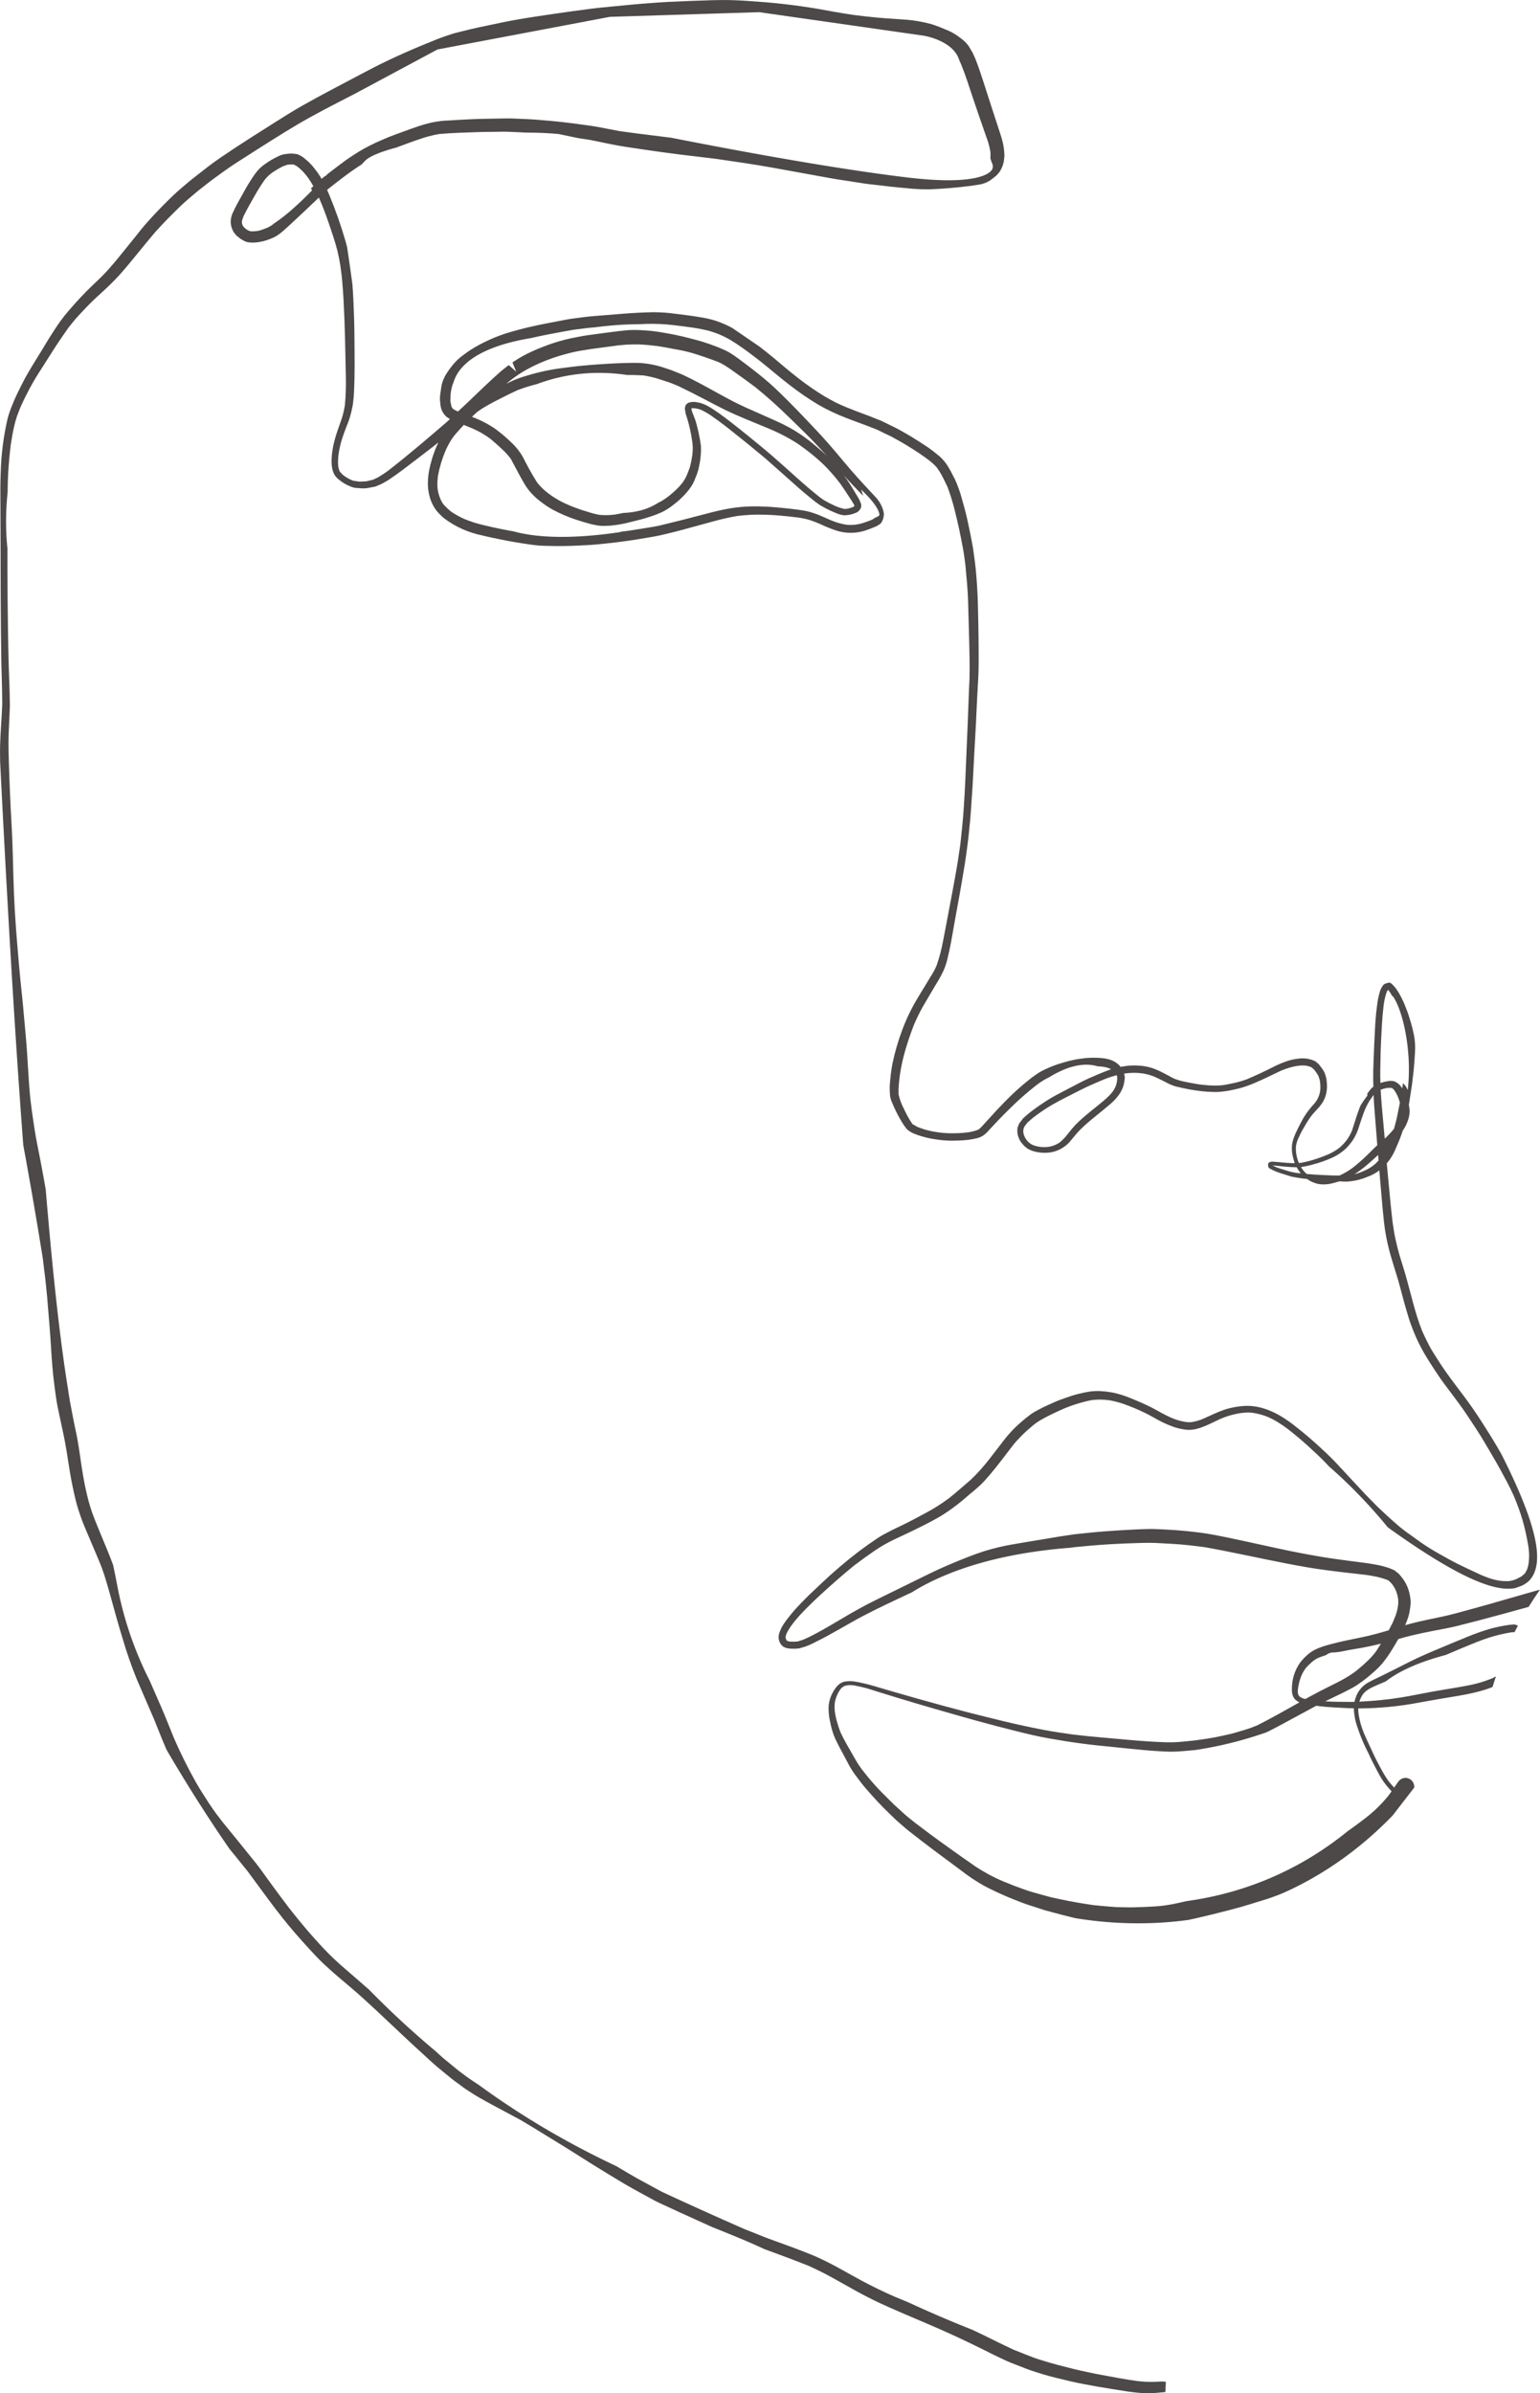 <svg xmlns="http://www.w3.org/2000/svg" xmlns:xlink="http://www.w3.org/1999/xlink" width="326.478" height="507.007" viewBox="0 0 326.478 507.007"><defs><clipPath id="a"><path d="M1279.946,628.238c-.974.273-1.94.567-2.915.84-1.881.525-3.758,1.079-5.64,1.617-1.835.525-3.679,1.016-5.518,1.52-1.067.29-2.134.6-3.209.853-.974.235-1.957.445-2.939.647-2.138.445-4.284.886-6.376,1.5l-.029.008a11.324,11.324,0,0,0,.55-1.4,8.827,8.827,0,0,0,.437-1.776c.017-.118.034-.231.046-.349a7.368,7.368,0,0,0,.122-1.768c-.034-.252-.067-.508-.1-.76a9.559,9.559,0,0,0-.5-1.894,8.559,8.559,0,0,0-1.029-1.885c-.278-.366-.563-.719-.866-1.063-.323-.256-.646-.508-.974-.76-.323-.139-.651-.273-.974-.412l-.378-.126a18.661,18.661,0,0,0-2.608-.651c-1.791-.335-3.6-.53-5.409-.764l.117.017-.2-.028-.144-.018.067.008c-2.027-.283-4.064-.536-6.085-.886-2.117-.361-4.233-.748-6.338-1.18-4.4-.907-8.781-1.924-13.182-2.835-2.066-.428-4.133-.848-6.228-1.109-2.264-.281-4.523-.5-6.8-.609-.634-.033-1.264-.075-1.9-.092-.554-.017-1.113-.059-1.672-.046-1.016.025-2.036.05-3.053.1q-3.142.152-6.283.382c-2.2.16-4.388.391-6.576.63-.449.051-.9.126-1.34.194-.6.088-1.2.163-1.8.264-1.075.181-2.147.366-3.218.542-2.309.386-4.619.743-6.925,1.159a47.109,47.109,0,0,0-6.085,1.462c-2.318.751-4.569,1.671-6.82,2.612-.97.4-1.928.831-2.886,1.264-1,.453-1.99.949-2.981,1.432q-3.3,1.6-6.59,3.234c-.966.474-1.944.94-2.906,1.428-1.02.52-2.066,1.008-3.07,1.558-1.02.562-2.053,1.1-3.061,1.692q-1.486.87-2.974,1.751c-.97.576-1.948,1.155-2.935,1.7-.525.29-1.046.584-1.579.857-.4.21-.8.416-1.2.622-.447.2-.9.4-1.343.6l-1.119.348a10.328,10.328,0,0,1-1.687.026l-.53-.157c-.045-.047-.089-.094-.134-.14l-.135-.251c-.022-.1-.042-.193-.063-.289.008-.116.018-.231.027-.346.05-.158.1-.317.15-.475a12.311,12.311,0,0,1,.835-1.444c.2-.292.412-.575.628-.856.435-.537.867-1.076,1.334-1.584.424-.462.852-.907,1.289-1.352,1.008-1.021,2.045-2.02,3.1-2.986,2.323-2.124,4.676-4.215,7.122-6.2,1.417-1.085,2.865-2.126,4.339-3.136a31.542,31.542,0,0,1,4.376-2.5c1.751-.823,3.511-1.625,5.237-2.5.852-.428,1.717-.844,2.553-1.31s1.7-.911,2.507-1.44a41.875,41.875,0,0,0,3.9-2.856c.572-.483,1.138-.974,1.71-1.457.495-.416,1.008-.819,1.486-1.252a20.747,20.747,0,0,0,1.609-1.558c.424-.47.836-.949,1.247-1.436q1.232-1.464,2.388-2.982c.627-.8,1.242-1.611,1.857-2.418.4-.52.8-1.053,1.24-1.534.37-.4.739-.794,1.117-1.18.745-.749,1.534-1.431,2.339-2.112a12.548,12.548,0,0,1,1.638-1.155l.429-.24q.654-.372,1.335-.714c.984-.486,1.972-.957,2.978-1.4a31.438,31.438,0,0,1,6.118-1.9,14.967,14.967,0,0,1,1.857-.107,16.756,16.756,0,0,1,1.962.154,20.326,20.326,0,0,1,2.884.745c.808.282,1.6.605,2.4.924a40.447,40.447,0,0,1,4.158,2.032,23.819,23.819,0,0,0,4.212,1.97,10.98,10.98,0,0,0,1.55.4,7.853,7.853,0,0,0,1.47.193,6.675,6.675,0,0,0,1.709-.2c.361-.1.718-.2,1.071-.324,1.373-.487,2.663-1.187,3.985-1.794a18.455,18.455,0,0,1,1.811-.671,20.774,20.774,0,0,1,2.141-.516l.8-.1a9.257,9.257,0,0,1,2.044-.026,15.168,15.168,0,0,1,2.055.45c.43.13.84.287,1.256.445a18.457,18.457,0,0,1,1.97,1.021c.731.447,1.425.936,2.119,1.433,1.508,1.177,2.991,2.393,4.4,3.686,1.36,1.243,2.725,2.486,3.989,3.83,1.651,1.751,3.247,3.549,4.88,5.313.765.827,1.508,1.675,2.293,2.482l1.248,1.285c.411.424.814.878,1.247,1.281,1.663,1.571,3.318,3.158,5.107,4.59.747.6,1.508,1.172,2.284,1.734.794.58,1.588,1.164,2.4,1.706.974.646,1.944,1.28,2.961,1.856.94.533,1.868,1.071,2.822,1.575,2.116,1.125,4.279,2.129,6.459,3.133.407.168.81.34,1.218.508a15.513,15.513,0,0,0,2.654.827c.525.084,1.054.16,1.579.227l1.226.038c.466-.063.928-.126,1.394-.193.353-.131.706-.265,1.055-.395a5.033,5.033,0,0,0,1.579-.84,3.929,3.929,0,0,0,1.066-1.008c.168-.3.332-.609.5-.916a6.694,6.694,0,0,0,.571-2.247,12.67,12.67,0,0,0-.063-3.779,42.571,42.571,0,0,0-1.549-6.791,51.726,51.726,0,0,0-1.941-5.078c-.453-1.012-.978-2-1.507-2.977s-1.059-1.953-1.605-2.923c-1.05-1.86-2.125-3.717-3.25-5.531-1.163-1.877-2.36-3.725-3.608-5.548-1.264-1.848-2.637-3.612-3.981-5.4-1.319-1.751-2.591-3.536-3.75-5.4-.542-.874-1.126-1.743-1.6-2.659-.516-1-1.008-2.006-1.462-3.032-1.569-3.917-2.418-8.06-3.59-12.1-.555-1.915-1.218-3.8-1.689-5.745-.243-1.013-.491-2.025-.663-3.054-.121-.735-.232-1.466-.341-2.2-.415-3.536-.72-7.083-1.058-10.623q-.087-.91-.168-1.823l.03-.033c.205-.26.411-.521.617-.777a12.378,12.378,0,0,0,1.365-2.591,31.917,31.917,0,0,0,1.369-3.506,5.347,5.347,0,0,0,.323-.505,8.282,8.282,0,0,0,.71-1.469,6.817,6.817,0,0,0,.357-1.323,6.69,6.69,0,0,0,.084-.971q-.075-.559-.151-1.121l-.033-.121c.039-.188.076-.376.105-.563.184-1.159.361-2.319.541-3.478.067-.436.105-.873.156-1.31.075-.643.172-1.289.226-1.936.11-1.218.21-2.432.273-3.654a14.508,14.508,0,0,0-.222-3.88c-.177-.819-.362-1.63-.6-2.436-.319-1.059-.63-2.129-1.05-3.154a21.129,21.129,0,0,0-1.016-2.318c-.172-.319-.344-.634-.521-.949-.168-.257-.336-.513-.5-.765a6.892,6.892,0,0,0-1.058-1.2.737.737,0,0,0-.706-.189c-.361.126-.873.194-1.1.559a4.408,4.408,0,0,0-.752,1.617,15.94,15.94,0,0,0-.512,2.7c-.067.471-.122.941-.177,1.411-.079.895-.163,1.794-.214,2.693-.138,2.637-.273,5.274-.357,7.916-.038,1.159-.084,2.314-.067,3.473.008.555.02,1.107.035,1.659a2.844,2.844,0,0,0-.581.529,16.034,16.034,0,0,0-1.138,1.566,16.444,16.444,0,0,0-.836,1.525,13.208,13.208,0,0,0-.647,1.625c-.121.349-.243.7-.365,1.05-.315,1.008-.634,2.015-.966,3.019a10.688,10.688,0,0,1-1.063,1.912,9.826,9.826,0,0,1-1.7,1.781,12.252,12.252,0,0,1-2.248,1.311,32.431,32.431,0,0,1-3.233,1.179,20.38,20.38,0,0,1-2.432.6q-.294.035-.589.056l-.007-.015.006.015h0a8.425,8.425,0,0,1-.5-1.68,7.021,7.021,0,0,1-.1-1.958,6.543,6.543,0,0,1,.522-1.649c.289-.616.574-1.24.922-1.83.2-.336.4-.676.592-1.016a17.715,17.715,0,0,1,1.494-2.2q.708-.8,1.433-1.582c.176-.223.349-.454.521-.681a6.162,6.162,0,0,0,.718-1.407,7.142,7.142,0,0,0,.361-2.679c-.029-.42-.075-.844-.134-1.264-.1-.323-.193-.647-.29-.97a4.6,4.6,0,0,0-.521-.962c-.235-.332-.479-.659-.726-.978a7.778,7.778,0,0,0-.8-.689c-.185-.08-.374-.164-.563-.244a6.311,6.311,0,0,0-2.944-.327,11.078,11.078,0,0,0-2.986.714,21.856,21.856,0,0,0-2.637,1.167c-1.77.9-3.575,1.734-5.4,2.51a20.58,20.58,0,0,1-2.277.69c-.8.178-1.6.338-2.41.491a12.387,12.387,0,0,1-2.087.143c-.177,0-.357-.012-.533-.016-.37-.005-.735-.026-1.1-.059-.552-.042-1.1-.106-1.652-.17-.608-.1-1.217-.2-1.821-.317l-1.206-.24a12.219,12.219,0,0,1-2.417-.717c-1.257-.649-2.47-1.376-3.781-1.912a11.032,11.032,0,0,0-3.364-.785,14.99,14.99,0,0,0-2.033-.025,16.572,16.572,0,0,0-1.982.264l-.081.016c-.126-.155-.26-.306-.431-.486-.211-.168-.425-.328-.647-.487a5.909,5.909,0,0,0-1.327-.6,7.7,7.7,0,0,0-1.441-.277,18.381,18.381,0,0,0-4.6.114,15.59,15.59,0,0,0-2.066.382c-.525.13-1.046.256-1.562.416-.407.121-.811.243-1.218.369a25.51,25.51,0,0,0-2.9,1.184,11.561,11.561,0,0,0-1.822,1.076c-.127.088-.252.18-.378.268-.2.131-.387.273-.572.416-1.369,1.075-2.692,2.2-3.952,3.4-1.192,1.138-2.335,2.318-3.464,3.524-.521.554-1.029,1.121-1.542,1.688-.394.428-.777.869-1.176,1.293a6.963,6.963,0,0,1-1.029,1,9.241,9.241,0,0,1-2.234.59,25.4,25.4,0,0,1-3.674.192,19.508,19.508,0,0,1-2.985-.245,18.4,18.4,0,0,1-2.664-.6c-.45-.158-.9-.312-1.345-.469-.371-.209-.739-.42-1.109-.632a18.127,18.127,0,0,1-1.137-1.877c-.306-.583-.584-1.176-.865-1.772.025.067.055.139.084.206a12.6,12.6,0,0,1-1.012-2.826,18.041,18.041,0,0,1,.084-2.495c.061-.547.122-1.094.189-1.641a39.283,39.283,0,0,1,1.222-5.5q.777-2.594,1.757-5.114a39.908,39.908,0,0,1,1.792-3.688q.762-1.33,1.55-2.646c.4-.672.806-1.348,1.2-2.02a33.345,33.345,0,0,0,1.65-2.953,14.056,14.056,0,0,0,.845-2.406c.646-2.528,1.07-5.107,1.515-7.673.479-2.755,1.021-5.5,1.487-8.256q.353-2.111.714-4.225c.185-1.088.319-2.184.475-3.276.3-2.1.491-4.208.7-6.316.109-1.105.168-2.214.248-3.318q.12-1.713.231-3.427c.151-2.331.243-4.666.369-7s.282-4.7.391-7.043c.109-2.377.21-4.754.349-7.131.071-1.172.147-2.339.176-3.515s.038-2.327.029-3.494c-.012-2.276-.021-4.548-.075-6.82q-.051-2.187-.1-4.372c-.025-1.1-.1-2.2-.156-3.31-.063-1.218-.184-2.436-.289-3.653-.089-.987-.227-1.957-.366-2.936-.088-.651-.164-1.306-.285-1.948-.139-.736-.277-1.471-.42-2.206-.223-1.179-.487-2.347-.74-3.523-.205-.937-.445-1.873-.705-2.8-.206-.731-.412-1.457-.617-2.188-.248-.882-.571-1.722-.9-2.574a15.409,15.409,0,0,0-.811-1.689c-.293-.588-.6-1.167-.94-1.73a9.568,9.568,0,0,0-1.924-2.343c-.873-.71-1.747-1.416-2.683-2.041-1.021-.681-2.054-1.336-3.1-1.983-.941-.579-1.915-1.1-2.877-1.654-.592-.336-1.226-.618-1.839-.92-.546-.269-1.088-.534-1.634-.8-.365-.181-.773-.315-1.142-.462-.55-.219-1.1-.454-1.651-.66-1.587-.583-3.166-1.175-4.733-1.814.084.038.168.072.252.109-.919-.394-1.86-.777-2.751-1.243-.814-.428-1.62-.861-2.406-1.335a58.337,58.337,0,0,1-5.179-3.584c-1.2-.929-2.381-1.875-3.535-2.863-1.079-.928-2.171-1.848-3.293-2.73-1.251-.982-2.49-1.982-3.792-2.9a26.946,26.946,0,0,0-3.427-2.222c-.722-.361-1.445-.752-2.2-1.042a18.577,18.577,0,0,0-2.33-.8c-.483-.109-.967-.248-1.453-.331l-1.336-.227c-.823-.139-1.651-.248-2.478-.362-.764-.1-1.529-.2-2.3-.289a33.944,33.944,0,0,0-4.754-.34c-2.134.041-4.271.151-6.4.319-2,.155-3.994.31-5.993.483-.794.067-1.58.138-2.365.243-.844.11-1.684.223-2.524.332-.928.126-1.844.328-2.759.5-1.453.273-2.906.542-4.351.848-1.4.3-2.793.613-4.17.991-.945.244-1.886.513-2.814.811a33.093,33.093,0,0,0-4.561,1.881,27.175,27.175,0,0,0-3.607,2.113c-.429.31-.853.626-1.269.953a12.464,12.464,0,0,0-1.558,1.516c-.193.24-.382.479-.571.718a10.2,10.2,0,0,0-.7.987,7.718,7.718,0,0,0-1.268,2.89q-.14.863-.252,1.726a6.169,6.169,0,0,0,0,1.965,4.709,4.709,0,0,0,.42,1.739,4.323,4.323,0,0,0,.936,1.172,5.093,5.093,0,0,0,.687.444c-.259.249-.519.5-.792.735-4.044,3.473-8.1,6.945-12.314,10.215a23.753,23.753,0,0,1-2.1,1.381c-.34.168-.68.336-1.023.5l-1.5.369-1.441.062-1.367-.2a8.428,8.428,0,0,1-2.123-1.2l-.7-.736a4.905,4.905,0,0,1-.313-1.075,8.747,8.747,0,0,1-.034-1.552c.024-.287.048-.578.072-.866a21.018,21.018,0,0,1,.671-3.132c.286-.907.6-1.8.945-2.692.265-.689.563-1.374.777-2.083a23.719,23.719,0,0,0,.6-2.466c.079-.42.134-.865.172-1.285s.092-.852.113-1.28c.05-1.088.092-2.168.118-3.255.046-1.995.033-4,.016-5.989-.025-2.415-.021-4.834-.113-7.244-.046-1.181-.092-2.365-.139-3.545-.046-1.117-.138-2.23-.209-3.343s-.215-2.213-.345-3.318a32.661,32.661,0,0,0-1.125-5.745,95.359,95.359,0,0,0-3.381-9.634q-.244-.584-.505-1.168c.077-.066.154-.13.232-.193q.995-.775,1.986-1.561c1.2-.9,2.392-1.834,3.642-2.672a36.335,36.335,0,0,1,3.431-2.117c1.177-.609,2.36-1.182,3.573-1.719,1.575-.633,3.157-1.216,4.755-1.792.8-.281,1.6-.587,2.406-.835a26.354,26.354,0,0,1,2.738-.76q.516-.092,1.032-.188c2.855-.252,5.733-.318,8.6-.417.991-.034,1.987-.034,2.982-.042,1.063-.008,2.133-.059,3.2-.008q2.18.1,4.368.205c1.091.051,2.183.194,3.271.29,2.011.187,4.015.446,6.018.691l2.1.321c.491.076,1,.13,1.495.227,1.31.269,2.625.533,3.935.811,2.369.5,4.771.835,7.169,1.184,2.528.365,5.052.739,7.585,1.05q3.946.482,7.889.944c3.979.586,7.962,1.142,11.92,1.857q6.451,1.165,12.906,2.339c1,.181,2.008.315,3.007.47,1.2.185,2.39.374,3.587.559.667.105,1.343.172,2.02.248,1.3.151,2.6.306,3.893.454,1.058.121,2.125.2,3.187.3.458.042.924.105,1.386.13,1.092.08,2.188.113,3.284.113,2.625-.113,5.258-.294,7.866-.626.534-.063,1.067-.13,1.6-.2l1.189-.189a5.685,5.685,0,0,0,1.508-.458,4.98,4.98,0,0,0,1.255-.764c.273-.214.546-.429.823-.643a8.325,8.325,0,0,0,.811-.945c.1-.184.2-.365.294-.55a6.489,6.489,0,0,0,.521-1.583c.05-.349.092-.7.121-1.05a12.71,12.71,0,0,0-.357-2.982c-.184-.752-.415-1.486-.659-2.221-1.2-3.612-2.356-7.241-3.528-10.865-.483-1.495-.978-2.974-1.554-4.439-.2-.491-.42-.979-.65-1.457-.286-.479-.576-.958-.861-1.437a7.118,7.118,0,0,0-1.676-1.633,10.9,10.9,0,0,0-1.3-.9,9.859,9.859,0,0,0-1.591-.8l-1.491-.622c-.626-.248-1.256-.466-1.9-.663a29.291,29.291,0,0,0-5.182-.912c-2.079-.159-4.166-.26-6.245-.453-1.678-.152-3.351-.352-5.025-.561-1.365-.208-2.727-.425-4.084-.666-1.151-.2-2.293-.424-3.444-.621-2.389-.4-4.8-.748-7.211-1.016-1.327-.152-2.645-.286-3.973-.391q-2.054-.157-4.107-.3-2.411-.165-4.833-.163-1.176,0-2.353.037-4.7.145-9.394.365c-1.378.063-2.755.189-4.128.286-1.2.084-2.394.189-3.587.3-1.247.118-2.5.231-3.746.357-1.533.16-3.078.277-4.607.479-2.764.365-5.523.731-8.278,1.142-2.545.378-5.094.748-7.626,1.193-2.1.369-4.179.815-6.266,1.256-1.252.264-2.507.516-3.751.823l-2.482.617c-.373.093-.73.177-1.092.294-1.112.374-2.225.731-3.313,1.163q-1.7.675-3.389,1.382c-2.31.966-4.6,1.974-6.867,3.045-2.066.978-4.09,2.032-6.106,3.1-4.065,2.168-8.168,4.259-12.175,6.535-1.919,1.092-3.792,2.26-5.661,3.444s-3.729,2.356-5.59,3.544q-3.13,2-6.207,4.1c-1.726,1.18-3.372,2.474-5.014,3.767-.55.437-1.118.861-1.651,1.315-.621.529-1.243,1.063-1.869,1.591-.835.714-1.608,1.479-2.4,2.243s-1.545,1.554-2.31,2.34c-.839.86-1.633,1.763-2.44,2.658-.693.773-1.322,1.6-1.973,2.406-.685.849-1.374,1.7-2.054,2.545-1.348,1.693-2.709,3.369-4.158,4.977-1.4,1.558-2.981,2.914-4.447,4.4-1.587,1.617-3.091,3.293-4.54,5.032-.147.189-.294.378-.437.571-.243.327-.491.655-.735.982-.273.4-.554.79-.814,1.2-.513.8-1.038,1.592-1.538,2.4-.592.954-1.163,1.92-1.746,2.873s-1.2,1.915-1.777,2.885c-.617,1.033-1.235,2.066-1.781,3.137-.441.857-.873,1.714-1.289,2.579-.386.794-.752,1.6-1.067,2.427a24.4,24.4,0,0,0-.953,2.722,57.076,57.076,0,0,0-1.5,11.7c-.106,2.259-.068,4.519-.059,6.782q.012,3.018.021,6.035.012,6.432.033,12.868c.026,4.889.059,9.777.143,14.665.042,2.289.155,4.578.168,6.867,0,.647.042,1.3.013,1.949q-.045.875-.085,1.751c-.046.92-.1,1.839-.167,2.759-.089,1.336-.156,2.663-.194,4-.029.966-.012,1.94,0,2.91.026,2.214.051,4.427.118,6.64.072,2.445.172,4.889.264,7.337.089,2.348.11,4.7.123,7.047.021,4.578.092,9.155.348,13.729q.41,7.263,1.1,14.506c.433,4.649.748,9.306,1.029,13.964.147,2.406.248,4.817.449,7.219.105,1.251.232,2.49.382,3.738.122,1.033.265,2.062.408,3.091.2,1.465.433,2.922.668,4.384.155.966.361,1.919.533,2.877q.673,3.717,1.323,7.437,1.191,6.807,2.282,13.631c.361,2.766.689,5.539.943,8.321.139,1.524.261,3.049.378,4.578.11,1.436.244,2.876.332,4.313.172,2.7.319,5.392.613,8.076.168,1.495.365,2.977.58,4.464.184,1.281.457,2.558.731,3.822.529,2.456,1.083,4.905,1.482,7.383.361,2.217.672,4.443,1.1,6.644.265,1.36.563,2.713.9,4.056.315,1.244.718,2.457,1.151,3.663.462,1.272,1.012,2.515,1.541,3.763.483,1.146.975,2.288,1.461,3.435-.041-.1-.083-.2-.125-.3.688,1.637,1.415,3.284,1.957,4.98q.63,1.979,1.184,3.986c.882,3.2,1.751,6.4,2.73,9.579a89.641,89.641,0,0,0,3,8.6c1.18,2.788,2.423,5.545,3.6,8.332,1.118,2.755,2.175,5.539,3.452,8.223.748,1.575,1.5,3.158,2.34,4.679.428.781.84,1.574,1.306,2.331.391.638.773,1.28,1.176,1.91.475.756.936,1.529,1.445,2.26s1,1.5,1.545,2.213c1.042,1.356,2.1,2.7,3.179,4.023.861,1.054,1.73,2.1,2.587,3.15q1.467,1.8,2.915,3.61c3.223,4.339,6.333,8.778,9.869,12.865.983,1.138,1.978,2.26,3,3.36.47.508.928,1.029,1.411,1.52.529.538,1.037,1.1,1.591,1.617,1.063.987,2.13,1.966,3.243,2.9q1.479,1.254,2.961,2.511c3.473,2.974,6.761,6.165,10.1,9.29,1.843,1.726,3.682,3.457,5.555,5.145.841.756,1.655,1.545,2.524,2.259.975.8,1.945,1.6,2.919,2.394.5.407,1.037.773,1.554,1.155.441.323.874.68,1.332.978.936.618,1.86,1.231,2.83,1.789,1.991,1.147,4.028,2.214,6.048,3.3q.837.453,1.675.9c.479.261.979.5,1.445.782.827.495,1.655.986,2.478,1.486q3.326,2.028,6.639,4.078c1.907,1.176,3.789,2.39,5.687,3.578,2.112,1.323,4.241,2.612,6.379,3.893.878.525,1.752,1.042,2.65,1.529l4.179,2.281c.873.474,1.789.869,2.687,1.289.962.449,1.924.9,2.89,1.335q3.963,1.783,7.917,3.587c1.07.491,2.158.949,3.237,1.423.794.349,1.588.7,2.39,1.021,1.336.533,2.658,1.1,4.007,1.6,1.146.424,2.293.852,3.443,1.268q3.105,1.137,6.173,2.361,2.754,1.224,5.381,2.7,2.324,1.311,4.657,2.6c1.638.9,3.3,1.763,4.989,2.557,1.621.756,3.259,1.462,4.9,2.176,3.738,1.616,7.517,3.162,11.213,4.88,2.067.961,4.12,1.94,6.161,2.96,1.042.525,2.083,1.05,3.137,1.546.819.386,1.63.785,2.466,1.121,1.142.458,2.28.9,3.431,1.336,1.087.411,2.2.743,3.309,1.092.995.31,2.02.571,3.032.819.958.23,1.915.466,2.868.692s1.928.425,2.894.605c.9.168,1.8.34,2.7.5q3.27.554,6.548,1.062c.592.08,1.18.156,1.772.219.483.038.962.08,1.445.121a13.9,13.9,0,0,0,2.217-.008l.735-.05c.881-.062,1.758-.164,2.635-.267q.012-1.134.056-2.263c-.158.013-.315.033-.473.043-.74.051-1.479.11-2.218.135l-1.134.038a25.959,25.959,0,0,1-3.248-.221c-2.561-.365-5.1-.844-7.642-1.321-.894-.168-1.8-.344-2.687-.546-.962-.214-1.928-.4-2.881-.642-2.2-.559-4.393-1.1-6.552-1.785-.58-.185-1.176-.34-1.743-.559-.55-.209-1.1-.424-1.646-.634-.931-.357-1.852-.728-2.775-1.1-1.148-.541-2.3-1.072-3.432-1.638-1.016-.5-2.033-1.012-3.058-1.508-2.293-1.112-4.619-2.158-6.958-3.174-3.888-1.69-7.817-3.269-11.73-4.9q-3.608-1.569-7.076-3.429c-2.558-1.369-5.049-2.86-7.652-4.137-.761-.374-1.516-.731-2.293-1.067-.521-.226-1.05-.432-1.58-.642-1.272-.5-2.54-1-3.825-1.462-.882-.319-1.76-.638-2.642-.962-.84-.31-1.7-.6-2.528-.932q-2.181-.864-4.365-1.737-8.68-3.8-17.268-7.788c-.42-.2-.827-.432-1.235-.655q-1.479-.805-2.96-1.608c-.907-.492-1.81-.987-2.7-1.516-1.458-.87-2.932-1.71-4.376-2.608-1.231-.765-2.47-1.533-3.7-2.3-2.419-1.5-4.833-3.023-7.261-4.514q-2.01-1.235-4.027-2.449c-.9-.541-1.781-1.1-2.7-1.6-2.613-1.4-5.238-2.8-7.85-4.224-.579-.311-1.142-.647-1.713-.975-.659-.382-1.289-.819-1.928-1.239-.981-.641-1.907-1.372-2.85-2.069-.937-.768-1.874-1.531-2.811-2.3-.873-.714-1.688-1.5-2.528-2.251-1.714-1.537-3.4-3.108-5.082-4.675-2.809-2.62-5.577-5.291-8.45-7.845-1.683-1.495-3.4-2.948-5.089-4.422-.807-.7-1.609-1.4-2.386-2.133-.743-.7-1.453-1.428-2.167-2.163-.668-.689-1.3-1.411-1.944-2.125s-1.256-1.4-1.861-2.121q-1.813-2.144-3.547-4.348c-1.2-1.591-2.4-3.183-3.576-4.791-.583-.8-1.159-1.616-1.747-2.414-.533-.723-1.045-1.462-1.6-2.163-2.335-2.927-4.712-5.825-7.076-8.727.062.084.126.168.189.252-.366-.479-.731-.953-1.1-1.432l-.6-.777c-.508-.735-1.05-1.457-1.533-2.209-.957-1.508-1.965-3-2.83-4.565a100.812,100.812,0,0,1-4.536-9.116c-.9-2.177-1.749-4.364-2.679-6.528-1.007-2.338-2.053-4.656-3.056-7-.464-1.162-.919-2.328-1.346-3.5-.5-1.369-.915-2.764-1.34-4.154-.785-2.549-1.532-5.107-2.213-7.689-.348-1.315-.7-2.625-1.062-3.935-.307-1.109-.6-2.231-1-3.314-.94-2.608-2.041-5.161-3.1-7.723-.559-1.344-1.109-2.688-1.6-4.057a38.925,38.925,0,0,1-1.18-4.145c-.575-2.44-.962-4.931-1.319-7.413-.185-1.259-.357-2.524-.588-3.779s-.474-2.524-.735-3.78c-.31-1.5-.634-3-.9-4.515-.2-1.126-.353-2.258-.508-3.392-.126-1.208-.256-2.417-.344-3.625-.092-1.269-.172-2.533-.244-3.8-.134-2.36-.285-4.716-.44-7.072-.152-2.373-.3-4.746-.555-7.11-.248-2.323-.483-4.645-.835-6.951-.8-5.157-1.718-10.289-2.646-15.417-.433-2.4-.9-4.8-1.382-7.194-.425-2.119-.721-4.261-1.035-6.4-.107-.809-.21-1.612-.313-2.422-.1-.727-.151-1.458-.219-2.184-.13-1.373-.205-2.751-.294-4.128-.163-2.529-.306-5.061-.529-7.585q-.207-2.394-.436-4.779c-.106-1.08-.181-2.159-.3-3.234-.273-2.528-.533-5.052-.751-7.585-.421-4.892-.832-9.793-1.025-14.7-.193-4.817-.219-9.638-.5-14.451-.273-4.657-.458-9.315-.6-13.977-.038-1.255-.064-2.507-.059-3.767.008-1.045.054-2.091.105-3.141.046-.92.092-1.839.126-2.759.021-.58.071-1.172.063-1.751-.013-.651-.021-1.3-.034-1.949-.038-2.289-.168-4.578-.222-6.867q-.1-3.735-.147-7.471-.1-6.607-.114-13.216-.006-6.438.03-12.881c.012-2.263,0-4.523.13-6.782.118-2.009.3-4.007.546-6,.207-1.343.432-2.686.747-4.012a18.394,18.394,0,0,1,.6-2.113c.208-.558.424-1.117.646-1.669.636-1.464,1.352-2.879,2.1-4.286.827-1.533,1.739-3,2.688-4.455,1.02-1.567,1.982-3.167,3.019-4.721.792-1.183,1.592-2.359,2.417-3.518.659-.841,1.318-1.679,2.043-2.462.681-.735,1.361-1.466,2.058-2.184,1.185-1.235,2.47-2.369,3.725-3.528,1.113-1.033,2.184-2.1,3.2-3.238,1.264-1.415,2.457-2.893,3.658-4.363,1.079-1.332,2.18-2.65,3.276-3.969.638-.773,1.344-1.491,2.016-2.23.63-.689,1.3-1.331,1.952-1.991,1.164-1.176,2.348-2.343,3.612-3.406.764-.642,1.512-1.31,2.3-1.927l2.423-1.889c1.765-1.3,3.526-2.593,5.367-3.781q2.658-1.719,5.338-3.41c3.334-2.1,6.673-4.221,10.121-6.136,3.881-2.154,7.841-4.124,11.785-6.161,1.78-.919,3.561-1.856,5.388-2.687,1.944-.886,3.9-1.744,5.858-2.59,1.369-.55,2.735-1.106,4.12-1.627.663-.248,1.327-.521,2.007-.735l2.113-.663c.621-.2,1.268-.319,1.9-.471.756-.18,1.516-.357,2.277-.537,1.272-.3,2.574-.521,3.863-.781,2.453-.488,4.914-.979,7.4-1.323q4.014-.566,8.042-1.122c1.92-.237,3.841-.507,5.766-.693,2.272-.214,4.54-.428,6.812-.625,1.088-.093,2.176-.206,3.263-.273l3.767-.24c2.151-.134,4.3-.2,6.46-.29a107.38,107.38,0,0,1,11.683.026c1.155.084,2.31.159,3.469.248.886.067,1.777.117,2.667.214q2.951.318,5.893.71c1.739.247,3.475.539,5.211.827,1.839.3,3.683.609,5.535.81,1.986.219,3.977.412,5.976.513,2.2.112,4.383.175,6.57.4a19.061,19.061,0,0,1,3.022.592c1.1.336,2.15.721,3.216,1.138a13.124,13.124,0,0,1,1.857,1.055,9.014,9.014,0,0,1,1.129.959,12.685,12.685,0,0,1,1.106,1.977c.957,2.362,1.722,4.8,2.528,7.213.411,1.223.823,2.436,1.243,3.654.491,1.424.991,2.843,1.483,4.263.2.6.44,1.2.6,1.806.136.511.252,1.013.351,1.528a7.4,7.4,0,0,1,.04,1.063c-.013.141-.029.281-.044.42a4.8,4.8,0,0,1-.21.741c-.077.137-.151.275-.226.412l-.419.454a6.829,6.829,0,0,1-1.235.792,11.474,11.474,0,0,1-1.923.4q-2.874.34-5.749.519a37.936,37.936,0,0,1-4.885.083c-1.554-.1-3.091-.264-4.636-.428-2.191-.227-4.367-.515-6.55-.791l-3.647-.591c-.945-.155-1.9-.281-2.835-.462-2.024-.382-4.057-.772-6.081-1.146-2.322-.433-4.641-.9-6.971-1.3q-2.961-.51-5.934-.966c-1.966-.3-3.936-.579-5.9-.856-1.7-.24-3.406-.387-5.107-.58-4.216-.475-8.424-1.008-12.637-1.541.143.021.286.038.429.059l-2.784-.375c-.53-.069-1.064-.131-1.588-.23q-1.134-.221-2.259-.437c-.849-.156-1.689-.315-2.533-.475-.592-.109-1.193-.18-1.793-.264-2.722-.387-5.456-.748-8.194-.97-1.507-.126-3.019-.282-4.531-.34-1.558-.059-3.125-.169-4.679-.143-3.023.042-6.043.084-9.063.26l-2.759.164a21.228,21.228,0,0,0-3.851.466,26.549,26.549,0,0,0-2.73.777q-.894.3-1.768.617-1.461.535-2.923,1.063c-1.016.369-2.032.773-3.019,1.214a39.307,39.307,0,0,0-4.826,2.44c-1.205.751-2.4,1.52-3.532,2.377-.6.457-1.213.915-1.818,1.373-.4.3-.794.6-1.185.907-.369.3-.743.592-1.112.89l-.309.247a15.094,15.094,0,0,0-1.292-1.914,12.561,12.561,0,0,0-1.515-1.726l-.883-.752a4.907,4.907,0,0,0-1.213-.73c-.093-.038-.185-.076-.277-.118q-.675-.094-1.357-.126c-.369.034-.735.071-1.1.109a4.615,4.615,0,0,0-1.655.538,15.574,15.574,0,0,0-2.684,1.583,7.689,7.689,0,0,0-2.028,1.969c-.063.081-.126.164-.189.244-.689.995-1.335,2.008-1.928,3.062q-.8,1.418-1.587,2.839c-.361.647-.685,1.306-1,1.978a4.654,4.654,0,0,0-.529,1.718,2.8,2.8,0,0,0,.021.953c.03.176.059.348.088.525.088.264.189.525.3.781a4.4,4.4,0,0,0,.886,1.172c.26.21.52.42.785.621.223.13.449.256.672.387a3.029,3.029,0,0,0,1.319.373,7.919,7.919,0,0,0,1.814-.079,10.487,10.487,0,0,0,1.743-.412c.319-.122.638-.244.962-.365a8.828,8.828,0,0,0,1.184-.58c.239-.176.479-.349.718-.525.475-.349.9-.76,1.344-1.155.386-.348.769-.7,1.151-1.054,1.759-1.629,3.5-3.28,5.237-4.93q.22-.21.443-.415c.245.544.48,1.093.709,1.646.477,1.233.949,2.47,1.372,3.724.243.735.491,1.466.735,2.2s.495,1.457.7,2.192a30.941,30.941,0,0,1,.747,3.015c.092.512.183,1.019.275,1.53.146,1.123.324,2.249.406,3.375.1,1.3.218,2.6.281,3.9.134,2.7.256,5.392.319,8.089s.118,5.409.168,8.118a53.266,53.266,0,0,1-.19,6.138,19.739,19.739,0,0,1-.6,2.656c-.223.709-.487,1.4-.731,2.1-.34.974-.664,1.944-.916,2.944-.134.554-.277,1.121-.357,1.684-.05.394-.134.794-.159,1.192-.021.3-.042.61-.059.912a8.5,8.5,0,0,0,.071,1.625,5.4,5.4,0,0,0,.467,1.566,3.936,3.936,0,0,0,.966,1.109,8.625,8.625,0,0,0,2.507,1.487,3.832,3.832,0,0,0,1.718.336l.184.025a6.794,6.794,0,0,0,1.751-.033c.555-.105,1.109-.215,1.663-.324q.681-.283,1.361-.592c.374-.21.748-.424,1.122-.638,1.121-.727,2.2-1.491,3.271-2.3,1.995-1.516,3.99-3.027,5.976-4.561q.794-.615,1.581-1.236c-.26.536-.514,1.074-.72,1.635-.264.714-.529,1.429-.726,2.168a20.994,20.994,0,0,0-.521,2.154,15.425,15.425,0,0,0-.256,2.323,10.27,10.27,0,0,0,.327,3.036,8.617,8.617,0,0,0,1.537,3.179,13.953,13.953,0,0,0,1.525,1.541,20.23,20.23,0,0,0,8.244,3.683c1.2.307,2.415.546,3.628.794,1,.2,2,.412,3,.571,1.088.173,2.175.37,3.267.513q1.1.163,2.2.256c.521.017,1.042.038,1.563.054s1.062.021,1.591.03c2.386.042,4.771-.076,7.152-.206,1-.059,2.008-.147,3.012-.256.97-.105,1.944-.193,2.914-.319,1.3-.172,2.591-.336,3.885-.538q1.9-.3,3.784-.63c1.045-.18,2.075-.411,3.1-.668s2.054-.5,3.075-.776c2.292-.618,4.585-1.252,6.879-1.878a48.781,48.781,0,0,1,5.031-1.11c.97-.11,1.936-.194,2.91-.242,1.05-.05,2.1-.025,3.15,0,2.121.057,4.25.3,6.36.542a17.057,17.057,0,0,1,2.438.466,14.211,14.211,0,0,1,1.369.462c.36.132.716.281,1.071.43a33.787,33.787,0,0,0,3.452,1.414,10.016,10.016,0,0,0,6.136.067,23.178,23.178,0,0,0,2.243-.848c.063-.026.13-.055.2-.08.1-.068.966-.5,1.125-.836.122-.235.236-.474.336-.718.038-.206.08-.412.122-.622a1.917,1.917,0,0,0-.029-.861c-.009-.071-.021-.147-.03-.218a7.044,7.044,0,0,0-1.352-2.6c-.412-.462-.835-.915-1.26-1.369-1.973-2.1-3.914-4.216-5.749-6.434q-1.664-2.009-3.381-3.977c-1.075-1.23-2.192-2.423-3.318-3.607-2.267-2.4-4.556-4.788-6.929-7.085a59.213,59.213,0,0,0-4.805-4.2c-.835-.655-1.675-1.31-2.528-1.945l-1.394-1.041c-.344-.256-.689-.5-1.046-.743q-.4-.259-.806-.517a11.042,11.042,0,0,0-1.571-.781c-.588-.261-1.188-.5-1.793-.718-.529-.194-1.054-.4-1.592-.567-.6-.181-1.2-.4-1.8-.55s-1.2-.315-1.8-.475c-2.007-.525-4.027-.932-6.077-1.26a31.966,31.966,0,0,0-3.28-.378,25.619,25.619,0,0,0-3.717-.055c-1.348.127-2.683.286-4.023.467-.731.1-1.461.2-2.192.294s-1.466.2-2.2.3q-.97.126-1.932.327c-.572.11-1.147.223-1.718.336a37.948,37.948,0,0,0-4.788,1.378c-1.079.411-2.208.823-3.254,1.319a26.237,26.237,0,0,0-4.1,2.251,35.48,35.48,0,0,0-2.831,2.162c-2.259,1.991-4.41,4.1-6.594,6.178q-.989.939-1.986,1.869c-.122.113-.244.227-.367.34l-.328-.135a4.756,4.756,0,0,1-.742-.412l-.311-.448c-.078-.377-.158-.757-.235-1.135q.023-.768.046-1.536a9.871,9.871,0,0,1,.491-2.228,15.221,15.221,0,0,1,1.278-2.031,12.059,12.059,0,0,1,1.176-1.3l.769-.675a24.553,24.553,0,0,1,3.078-1.988q1.294-.723,2.653-1.325t2.764-1.044c.933-.293,1.874-.558,2.818-.8,1.844-.466,3.692-.882,5.557-1.243,1.794-.35,3.588-.672,5.383-1,.956-.122,1.913-.241,2.873-.364.576-.075,1.155-.109,1.735-.155q2.715-.221,5.434-.42c.823-.059,1.651-.109,2.478-.155,1.025-.059,2.062-.143,3.091-.16a39.756,39.756,0,0,1,5.376.231q1.11.137,2.221.268c1.465.2,2.94.371,4.384.694.357.084.719.163,1.076.243l.911.277c.449.137.883.31,1.323.478a22.224,22.224,0,0,1,2.515,1.253c.765.47,1.508.961,2.243,1.474,1.381.952,2.7,1.979,4.03,3l0,0c2.079,1.647,4.083,3.41,6.195,5.019a60.77,60.77,0,0,0,6.09,4.179,41.818,41.818,0,0,0,5.787,2.755c.949.373,1.9.735,2.864,1.079,1.312.47,2.609.981,3.905,1.5.524.258,1.048.512,1.571.77.538.264,1.113.5,1.634.8.92.521,1.861,1.012,2.759,1.566.966.6,1.936,1.189,2.881,1.823.653.438,1.287.9,1.92,1.366a15.494,15.494,0,0,1,1.68,1.483,13.938,13.938,0,0,1,1.28,2.023q.578,1.1,1.1,2.213a44.172,44.172,0,0,1,1.528,4.909c.345,1.374.668,2.743.97,4.129.294,1.364.546,2.738.811,4.111.212,1.124.34,2.278.5,3.416.242,2.621.5,5.239.579,7.869q.126,4.05.223,8.1.044,1.971.084,3.952c.025,1.1.013,2.192,0,3.288,0,1.037-.075,2.079-.118,3.116-.042,1.126-.088,2.247-.13,3.373-.18,5.228-.445,10.448-.646,15.673-.08,2.167-.223,4.334-.366,6.5-.165,2.452-.431,4.887-.7,7.331q-.261,1.781-.528,3.567c-.16,1.079-.37,2.15-.555,3.225-.382,2.188-.806,4.364-1.218,6.543-.449,2.39-.894,4.784-1.365,7.173a35.4,35.4,0,0,1-1.335,5.086c-.064.149-.128.3-.193.445a13.839,13.839,0,0,1-1.117,2c-.374.621-.744,1.243-1.122,1.864-.592.966-1.192,1.932-1.768,2.911a39.6,39.6,0,0,0-3.2,6.74,46.927,46.927,0,0,0-1.919,6.6,31.745,31.745,0,0,0-.512,3.448c-.055.6-.131,1.205-.135,1.806,0,.583.013,1.138.059,1.726a4.946,4.946,0,0,0,.445,1.583c.252.6.512,1.193.794,1.777.3.587.592,1.171.92,1.742a18.684,18.684,0,0,0,1.352,2.037,4.792,4.792,0,0,0,1.608,1.017,11.845,11.845,0,0,0,1.663.575,19.014,19.014,0,0,0,2.852.626,22.125,22.125,0,0,0,4.767.256q1.089-.02,2.171-.147a17.484,17.484,0,0,0,1.726-.315,4.557,4.557,0,0,0,1.432-.576,6.789,6.789,0,0,0,1.21-1.117c.239-.252.474-.5.71-.756.508-.541,1.02-1.087,1.532-1.625.756-.8,1.537-1.566,2.319-2.335a63.043,63.043,0,0,1,5.567-4.887,14.96,14.96,0,0,1,1.505-1.03,16.5,16.5,0,0,1,2.2-1.069,27.027,27.027,0,0,1,2.956-1.01c.5-.13,1.012-.3,1.528-.4.475-.084.95-.172,1.424-.256l-.026,0a20.727,20.727,0,0,1,2.273-.205c.483,0,.953-.012,1.432.017a9.034,9.034,0,0,1,1.01.109,5.569,5.569,0,0,1,1.183.336c.107.05.21.1.312.162-.135.045-.269.091-.4.141-.747.277-1.486.579-2.226.882-1.36.567-2.721,1.163-4.031,1.843-1.038.546-2.079,1.088-3.121,1.634-1.214.634-2.436,1.256-3.595,1.986-1.294.813-2.536,1.669-3.746,2.6l.025-.02-.052.041-.078.06.029-.021c-.512.4-.905.766-1.452,1.255-.282.366-.563.731-.841,1.1-.121.285-.235.575-.331.869-.009.059-.017.113-.026.168a3.357,3.357,0,0,0,0,1,4.208,4.208,0,0,0,.336,1.163,3.554,3.554,0,0,0,.345.647,7.968,7.968,0,0,0,.907,1.046c.206.163.416.319.63.47a6.258,6.258,0,0,0,1.31.538,8.459,8.459,0,0,0,3.633.184,6.58,6.58,0,0,0,1.457-.441,6.138,6.138,0,0,0,1.189-.651,6.711,6.711,0,0,0,1.5-1.39c.659-.789,1.294-1.6,2.02-2.318.752-.748,1.55-1.453,2.36-2.129.966-.8,1.953-1.575,2.919-2.373.328-.273.659-.546.983-.827.311-.265.613-.538.9-.828a10.634,10.634,0,0,0,.953-1.121,5.766,5.766,0,0,0,.63-1.042,5.017,5.017,0,0,0,.487-1.352,8.161,8.161,0,0,0,.147-.848,2.56,2.56,0,0,0,0-.9c-.027-.148-.055-.295-.083-.445l.187-.033a15.567,15.567,0,0,1,1.942-.135,14.64,14.64,0,0,1,1.814.132,11.839,11.839,0,0,1,1.357.3c.4.128.8.27,1.189.422.786.371,1.568.746,2.342,1.145a9.834,9.834,0,0,0,2.129.9c.937.222,1.827.419,2.764.6.983.185,1.965.319,2.957.428.659.072,1.327.109,1.995.126.512.021,1.028.017,1.545-.012l1.209-.139a14.91,14.91,0,0,0,1.483-.269c.559-.122,1.117-.239,1.667-.382a22.858,22.858,0,0,0,3.121-1.117c1.878-.785,3.7-1.711,5.54-2.58a19.464,19.464,0,0,1,2.015-.708,13.654,13.654,0,0,1,1.756-.357,8.365,8.365,0,0,1,1.343-.021c.145.017.292.037.44.058l.575.171c.12.051.239.1.356.152.166.144.33.288.5.431a8.81,8.81,0,0,1,.965,1.417c.092.285.182.569.276.856a9.5,9.5,0,0,1,.126,1.816c-.025.239-.054.478-.08.714a5.433,5.433,0,0,1-.4,1.219,6.579,6.579,0,0,1-.645,1.045,21.606,21.606,0,0,0-1.495,1.776,15.839,15.839,0,0,0-1.445,2.314c-.353.663-.693,1.327-1.012,2.007-.156.328-.311.685-.433,1.025a6.891,6.891,0,0,0-.5,1.806,7.028,7.028,0,0,0,.152,2.36,13.023,13.023,0,0,0,.426,1.512q-.6,0-1.212-.042l-.567-.038c-.512-.038-1.024-.088-1.537-.134-.491-.042-.983-.084-1.474-.118a2.156,2.156,0,0,0-.538.13.39.39,0,0,0-.281.282,1.085,1.085,0,0,0,.038.755.411.411,0,0,0,.189.248,12.042,12.042,0,0,0,2.184.975q1.241.4,2.482.785l1.3.239c.666.123,1.346.2,2.028.257a5.25,5.25,0,0,0,1.227.7,5.68,5.68,0,0,0,1.756.445,7.742,7.742,0,0,0,2.708-.307c.408-.109.814-.212,1.215-.334l.234.011a9.11,9.11,0,0,0,2.293-.046,12.646,12.646,0,0,0,3.263-.874l.177-.075a8.8,8.8,0,0,0,2.427-1.319l.018-.014q.21,2.5.427,5c.173,2.008.349,4.015.567,6.018a42.48,42.48,0,0,0,1.168,6.14c.525,1.961,1.184,3.889,1.755,5.838.609,2.079,1.109,4.191,1.722,6.27.315,1.071.618,2.154,1,3.208.344.962.718,1.911,1.13,2.844a37.4,37.4,0,0,0,1.831,3.569c.525.912,1.1,1.8,1.671,2.684.542.836,1.092,1.667,1.659,2.494.525.761,1.088,1.5,1.646,2.235,1.47,1.944,2.944,3.889,4.284,5.926,1.125,1.705,2.276,3.414,3.314,5.174,1.175,2,2.381,3.981,3.494,6.018.97,1.777,1.947,3.547,2.775,5.394a47.93,47.93,0,0,1,1.9,5.2,49.739,49.739,0,0,1,1.276,5.768q.05.451.1.9a11.518,11.518,0,0,1-.031,2.212,6.363,6.363,0,0,1-.38,1.69c-.14.255-.277.51-.413.766-.247.22-.491.44-.737.66l-1.066.55a5.091,5.091,0,0,1-1.857.472l-1.168-.036a12.482,12.482,0,0,1-2.794-.619c-.638-.226-1.267-.479-1.888-.751-1.6-.739-3.2-1.485-4.785-2.268-1.293-.647-2.549-1.357-3.8-2.067a44.058,44.058,0,0,1-3.851-2.377c-1.153-.819-2.3-1.637-3.446-2.464-.481-.379-.976-.743-1.438-1.147-.437-.383-.874-.769-1.315-1.151-.966-.853-1.9-1.739-2.843-2.621-.495-.457-.953-.953-1.428-1.432-.42-.428-.848-.844-1.255-1.276-.769-.824-1.546-1.639-2.31-2.466l-2.6-2.8c-.845-.9-1.676-1.831-2.562-2.7-1.634-1.588-3.3-3.129-5.04-4.6-.8-.68-1.621-1.335-2.448-1.99a26.84,26.84,0,0,0-2.785-1.974,16.987,16.987,0,0,0-2.679-1.386,14.271,14.271,0,0,0-2.608-.8,10.955,10.955,0,0,0-3.167-.176c-.4.046-.794.071-1.184.142a17,17,0,0,0-2.549.584c-1.545.522-3,1.232-4.486,1.9a10.18,10.18,0,0,1-1.3.481c-.442.117-.866.216-1.315.3a5.93,5.93,0,0,1-1.533-.081l.219.025a10.932,10.932,0,0,1-1.579-.353c-.473-.16-.939-.328-1.4-.511-.736-.337-1.455-.7-2.166-1.081-.622-.336-1.227-.7-1.856-1.016-1.256-.647-2.546-1.218-3.852-1.751-.735-.3-1.469-.622-2.23-.861a17.58,17.58,0,0,0-2.507-.672,20.119,20.119,0,0,0-2.406-.277,12.322,12.322,0,0,0-2.272.1,26.59,26.59,0,0,0-4.9,1.255c-.928.315-1.856.66-2.751,1.063-1.012.458-2.041.9-3.019,1.428a13.279,13.279,0,0,0-1.647.94c-.512.382-1.016.748-1.5,1.155-.744.618-1.47,1.252-2.155,1.936a27.8,27.8,0,0,0-2.183,2.478c-.593.748-1.168,1.512-1.752,2.272.059-.076.114-.151.172-.227-.591.761-1.175,1.521-1.764,2.285.059-.076.114-.151.173-.227a38.557,38.557,0,0,1-3.834,4.267c-.794.718-1.626,1.39-2.432,2.1-.749.654-1.509,1.285-2.288,1.9a38.846,38.846,0,0,1-4.675,2.979c-1.676.886-3.343,1.806-5.048,2.633-1.059.508-2.13,1-3.163,1.55-.714.378-1.44.751-2.112,1.2-1.361.908-2.692,1.84-4,2.823a98.014,98.014,0,0,0-8.185,6.984c-1.327,1.247-2.663,2.49-3.923,3.8-.55.567-1.092,1.138-1.617,1.726-.478.533-.919,1.1-1.36,1.659-.206.256-.412.525-.6.8a9.826,9.826,0,0,0-.8,1.276,8.5,8.5,0,0,0-.537,1.378,5.472,5.472,0,0,0-.063.747,4.049,4.049,0,0,0,.138.693c.026.059.051.114.076.172a2.118,2.118,0,0,0,.348.584l.336.349a2.865,2.865,0,0,0,1.1.428,6.627,6.627,0,0,0,1.26.067,7.411,7.411,0,0,0,1.146-.075c.4-.118.786-.231,1.181-.349a13.817,13.817,0,0,0,2.108-.928c.937-.466,1.873-.932,2.788-1.436,1.676-.924,3.335-1.878,5-2.818,3.221-1.827,6.56-3.419,9.912-4.994,2.057-.966,4.107-1.944,6.169-2.9,1.587-.733,3.181-1.43,4.787-2.115a73.117,73.117,0,0,1,8.551-2.967c1.512-.378,3.032-.714,4.569-.958,1.4-.218,2.793-.436,4.191-.638-.059.009-.119.017-.179.024,1.465-.2,2.922-.411,4.383-.641,1.677-.264,3.349-.5,5.029-.734,2.386-.234,4.768-.443,7.163-.589q3.427-.2,6.858-.29c1.176-.029,2.352-.034,3.528.034,1.062.058,2.129.113,3.192.176,2.233.125,4.455.4,6.673.684,5.862,1.043,11.675,2.366,17.517,3.495,2.847.546,5.707,1.062,8.58,1.419,1.5.189,3,.387,4.506.555,1.21.135,2.424.262,3.635.413.766.112,1.528.234,2.291.4a17.192,17.192,0,0,1,2.018.583l.366.157a4.625,4.625,0,0,1,.971.99,6.992,6.992,0,0,1,.729,1.318,8.079,8.079,0,0,1,.4,1.457,6.221,6.221,0,0,1,.04,1.287,10.123,10.123,0,0,1-.536,2.368c-.206.524-.42,1.041-.635,1.56-.271.544-.548,1.08-.836,1.611-.494.15-.99.3-1.49.432-.9.244-1.8.5-2.712.719-.929.222-1.861.4-2.8.592-1.613.323-3.217.668-4.818,1.079-.777.2-1.553.407-2.309.672a10.79,10.79,0,0,0-1.68.7,8.7,8.7,0,0,0-2.02,1.558,12.594,12.594,0,0,0-.991,1.138,9.525,9.525,0,0,0-1.71,5.552,3.346,3.346,0,0,0,.286,1.634,2.1,2.1,0,0,0,.432.613,4.46,4.46,0,0,0,.769.525c.035.019.071.038.108.056-2.975,1.661-5.931,3.36-8.978,4.885-.778.312-1.555.619-2.356.859-.777.231-1.545.462-2.318.693-.966.29-1.974.47-2.957.7-1.755.4-3.55.645-5.331.9-1.139.121-2.278.244-3.421.344a28.431,28.431,0,0,1-3.443.055c-2.3-.08-4.612-.244-6.913-.45q-3.067-.284-6.14-.546c-2.1-.173-4.2-.394-6.3-.648-1.962-.289-3.929-.559-5.879-.927-1.852-.344-3.692-.735-5.531-1.142-1.949-.432-3.88-.9-5.816-1.386-1.6-.4-3.213-.785-4.809-1.2-3.536-.924-7.077-1.882-10.6-2.877-1.835-.521-3.666-1.037-5.493-1.571-.773-.222-1.541-.445-2.31-.676-.815-.239-1.625-.5-2.448-.714-.538-.138-1.071-.277-1.613-.394a14.334,14.334,0,0,0-1.671-.32,5.916,5.916,0,0,0-1.8-.021,2.242,2.242,0,0,0-.794.194,3.292,3.292,0,0,0-1.436,1.247,4.944,4.944,0,0,0-.6.953,6.986,6.986,0,0,0-.853,2.885,12.646,12.646,0,0,0,.16,2.487c.159.785.3,1.6.533,2.377a13.436,13.436,0,0,0,.936,2.473c.227.475.467.945.714,1.407.383.714.761,1.424,1.143,2.138.235.437.466.873.7,1.314a18.055,18.055,0,0,0,1.508,2.4l1,1.331c.349.453.706.9,1.075,1.335,1.668,1.936,3.4,3.83,5.254,5.59.63.6,1.243,1.222,1.907,1.785.73.626,1.44,1.272,2.2,1.865,1.676,1.31,3.356,2.612,5.061,3.888,1.659,1.244,3.33,2.478,5,3.713,1.323.978,2.633,2.024,4.04,2.877a28.518,28.518,0,0,0,2.973,1.675c.512.248,1.025.5,1.541.74,1.122.5,2.268,1.028,3.411,1.474,1.1.428,2.2.881,3.326,1.243.68.218,1.36.437,2.045.655.479.155.97.336,1.457.47.517.139,1.038.282,1.554.42,1.243.34,2.486.655,3.733.962.845.21,1.685.433,2.537.592.592.114,1.189.256,1.789.34.529.076,1.059.147,1.588.219.991.138,1.978.252,2.973.353a55.8,55.8,0,0,0,7.337.172c.651-.021,1.318-.009,1.969-.063.572-.051,1.139-.1,1.71-.147.55-.047,1.1-.13,1.642-.2.445-.059.894-.113,1.335-.2,2.482-.484,4.943-1.054,7.4-1.664,2-.5,4-.991,5.989-1.558,1.134-.327,2.259-.676,3.385-1.033.949-.3,1.923-.558,2.855-.9.555-.206,1.1-.408,1.655-.609.5-.185,1.008-.433,1.5-.643.941-.407,1.869-.836,2.793-1.277,1.012-.483,2.033-.949,3.015-1.486q1.28-.707,2.512-1.5c1.865-1.192,3.608-2.549,5.363-3.893,2.4-1.835,4.865-3.6,7.118-5.622l6.416-8.3a1.945,1.945,0,0,0-.918-1.789,1.879,1.879,0,0,0-1.441-.189,2,2,0,0,0-1.117.861c-.269.374-.53.754-.789,1.134-.393-.426-.77-.866-1.14-1.311a23.079,23.079,0,0,1-1.632-2.658c-.475-.873-.949-1.747-1.378-2.646-.411-.869-.8-1.751-1.217-2.62-.356-.747-.7-1.5-1.023-2.263a19.839,19.839,0,0,1-.716-2.046,17.418,17.418,0,0,1-.443-2.1l-.049-.614c-.008-.173-.01-.345-.005-.517,1.561-.013,3.12-.063,4.676-.176a65.6,65.6,0,0,0,6.719-.794c2.02-.361,4.036-.731,6.056-1.075,3.705-.64,7.495-1.09,11.012-2.491.235-.753.466-1.507.722-2.25-.254.13-.5.269-.759.393a25.546,25.546,0,0,1-4.688,1.433c-1.945.391-3.9.71-5.859,1.029-1.827.294-3.641.651-5.459,1-1.017.193-2.029.394-3.049.558q-1.3.207-2.608.384c-1.365.158-2.734.314-4.1.406-.81.054-1.621.113-2.434.153.028-.091.058-.181.09-.271.059-.142.116-.282.171-.421a5.31,5.31,0,0,1,.489-.86,3.9,3.9,0,0,1,.649-.685,8.951,8.951,0,0,1,1.669-.97c.3-.134.6-.268.907-.4-.055.021-.109.046-.164.067.722-.3,1.436-.6,2.155-.911-.059.025-.118.05-.177.071,1.416-.588,2.8-1.239,4.183-1.878.831-.382,1.651-.78,2.486-1.146.792-.353,1.591-.689,2.391-1.029l-.156.067q3.653-1.536,7.307-3.091c-.052.025-.1.047-.158.069,1.914-.79,3.827-1.608,5.806-2.232a34.823,34.823,0,0,1,4.531-1.068c.246-.026.488-.045.73-.056q.4-.8.821-1.594a7.077,7.077,0,0,0-.971-.02,12.954,12.954,0,0,0-1.44.156,30.67,30.67,0,0,0-3.809.823c-1.533.458-3.049,1-4.527,1.608-1.715.7-3.433,1.4-5.136,2.128-2.392,1-4.807,1.991-7.119,3.155-1.945.979-3.88,1.974-5.838,2.932-.529.26-1.07.508-1.6.773-.386.193-.789.369-1.163.588a5.777,5.777,0,0,0-2.558,2.511,7.083,7.083,0,0,0-.588,1.688l-.005.033q-.417.011-.835.009c-1.792,0-3.582-.021-5.368-.116,1.1-.554,2.216-1.09,3.331-1.622.66-.315,1.307-.647,1.949-.991a16.056,16.056,0,0,0,1.445-.832,29.069,29.069,0,0,0,2.394-1.772c.348-.294.692-.584,1.033-.895a16.7,16.7,0,0,0,1.9-1.877,24.834,24.834,0,0,0,1.705-2.335c.244-.391.5-.773.727-1.168.333-.565.676-1.129,1-1.7.845-.248,1.692-.49,2.546-.7,1.676-.4,3.365-.76,5.057-1.083,1.634-.307,3.272-.6,4.888-1,1.491-.369,2.986-.751,4.473-1.142q4.711-1.24,9.412-2.549.625-.174,1.252-.346,1.131-1.834,2.405-3.644C1281.255,627.855,1280.6,628.054,1279.946,628.238ZM1019.57,332.543c-2.041,1.966-4.062,3.952-6.174,5.835a5.968,5.968,0,0,1-1.255.775,11.03,11.03,0,0,1-1.684.584l-.677.139a6.038,6.038,0,0,1-1.123.061l-.5-.137-.442-.254a4.086,4.086,0,0,1-.651-.573c-.079-.136-.161-.271-.239-.407a2.865,2.865,0,0,1-.11-.536c.006-.108.012-.216.017-.324.1-.307.2-.612.308-.919.7-1.46,1.514-2.857,2.312-4.269.649-1.15,1.338-2.258,2.083-3.347a7.712,7.712,0,0,1,1.682-1.658,21.834,21.834,0,0,1,2.264-1.337c.295-.11.591-.222.886-.331a5.8,5.8,0,0,1,1.458-.059c.233.13.467.258.7.386a11.44,11.44,0,0,1,1.54,1.436c.219.268.438.536.653.8a17.981,17.981,0,0,1,1.241,1.957Q1020.711,331.449,1019.57,332.543Zm43.867,39.129a26.323,26.323,0,0,1,3.753-2.512c.859-.47,1.742-.9,2.644-1.3a37.867,37.867,0,0,1,5.722-1.977q1.7-.434,3.427-.726l1.708-.287c1.474-.2,2.939-.4,4.415-.587a32.619,32.619,0,0,1,5.9-.39c1.276.066,2.53.185,3.8.346,1.78.282,3.551.6,5.3,1.044.827.21,1.676.39,2.495.63.714.21,1.445.382,2.146.626,1,.349,1.985.7,2.974,1.08a12.634,12.634,0,0,1,1.8,1c.361.227.714.471,1.058.718q.9.63,1.781,1.265,1.6,1.14,3.16,2.312c2.525,2.017,4.918,4.194,7.226,6.448,2.2,2.142,4.431,4.271,6.505,6.535.485.53.976,1.056,1.46,1.587-.461-.441-.935-.869-1.418-1.289-1.016-.89-2.062-1.751-3.15-2.549a30.455,30.455,0,0,0-4.724-2.848c-1.558-.756-3.15-1.44-4.737-2.146-1.995-.89-4.007-1.738-5.947-2.75-1.789-.933-3.54-1.92-5.313-2.886-1.1-.6-2.2-1.2-3.318-1.755-.558-.277-1.112-.55-1.671-.823-.391-.193-.823-.349-1.218-.517-.907-.382-1.827-.726-2.768-1.016a20.1,20.1,0,0,0-5.837-1.109c-2.36-.013-4.708.089-7.064.24-2.339.147-4.674.323-7,.617-1.7.214-3.406.407-5.086.76a45.153,45.153,0,0,0-4.582,1.168,24.549,24.549,0,0,0-2.692.961q-.71.33-1.41.677Q1063.105,371.946,1063.437,371.672Zm-6.892,6.564a22.123,22.123,0,0,1,2.28-1.458c.457-.252.919-.5,1.377-.752q.862-.453,1.73-.882c1.072-.535,2.139-1.078,3.232-1.571a39.284,39.284,0,0,1,5.68-1.658c1.189-.238,2.378-.445,3.579-.632,1.286-.148,2.577-.334,3.867-.427,1.449-.1,2.894-.218,4.347-.289,1.583-.076,3.166-.164,4.754-.185.68-.008,1.365-.029,2.045-.017.823.016,1.616.052,2.44.1a21.264,21.264,0,0,1,2.8.624c.676.21,1.34.42,2.012.646.411.135.819.265,1.214.429q.651.264,1.3.53,2.829,1.359,5.608,2.821c1.4.735,2.8,1.483,4.224,2.18,3.015,1.472,6.147,2.673,9.246,3.968a39.989,39.989,0,0,1,4.525,2.2c.693.4,1.39.811,2.05,1.272.553.386,1.092.787,1.63,1.191a43.785,43.785,0,0,1,3.531,3,38.556,38.556,0,0,1,3.5,3.985c.587.809,1.132,1.648,1.677,2.486.454.7.92,1.383,1.331,2.109l.057.153,0,.029-.046.068-.336.209a6.193,6.193,0,0,1-1.11.332c-.2.021-.405.04-.611.058a10.62,10.62,0,0,1-2.148-.72,25.513,25.513,0,0,1-2.33-1.217q-.415-.294-.831-.6c-1.637-1.3-3.218-2.649-4.767-4.046q-2.7-2.437-5.434-4.829c-.92-.807-1.882-1.571-2.823-2.356-.659-.55-1.327-1.092-1.994-1.63-1.227-.995-2.457-1.986-3.713-2.952-.827-.63-1.65-1.281-2.5-1.873-.47-.328-.937-.655-1.415-.962a12.318,12.318,0,0,0-1.18-.7,6.99,6.99,0,0,0-2.323-.756,3.688,3.688,0,0,0-1.163.013,1.626,1.626,0,0,0-.529.151,1.723,1.723,0,0,0-.509.441,1.8,1.8,0,0,0-.163.546c-.008.063-.017.126-.025.185a6.152,6.152,0,0,0,.2,1.234c.1.336.206.672.319,1.008a30.806,30.806,0,0,1,1.01,4.6,9.79,9.79,0,0,1,.082,2.632,19.593,19.593,0,0,1-.571,3.027c-.174.45-.344.9-.515,1.359a8.182,8.182,0,0,1-1.1,1.96,11.992,11.992,0,0,1-1.23,1.351c-.494.466-1.006.914-1.531,1.343a14.675,14.675,0,0,1-1.627,1.114c-.3.16-.6.316-.9.472a22.6,22.6,0,0,1-2.578.913c-.445.122-.886.244-1.331.37-.785.193-1.575.386-2.365.567-.869.2-1.739.366-2.622.524a15.415,15.415,0,0,1-2.291.135l-.987-.046a18.431,18.431,0,0,1-2.583-.663l-.328-.1c-.314-.1-.629-.193-.94-.29-.7-.244-1.4-.495-2.092-.763-.827-.353-1.662-.7-2.452-1.131-.408-.227-.811-.454-1.21-.706-.439-.276-.86-.58-1.28-.887a13.072,13.072,0,0,1-1.37-1.175,13.44,13.44,0,0,1-1.028-1.145c-.657-1.023-1.265-2.062-1.84-3.138-.265-.492-.525-.979-.785-1.474a11.034,11.034,0,0,0-1-1.747,12.944,12.944,0,0,0-1.768-2.058l-.735-.685c-.4-.348-.773-.718-1.184-1.05-.563-.449-1.113-.9-1.7-1.314a22.958,22.958,0,0,0-4.813-2.456Q1056,378.729,1056.545,378.236Zm-4.625,4.748q.9-1.046,1.842-2.042.935.38,1.867.766c.619.283,1.232.572,1.822.908a20.448,20.448,0,0,1,1.953,1.28c.607.508,1.2,1.02,1.785,1.554.353.315.693.635,1.029.966a13.008,13.008,0,0,1,1.756,2.075c-.064-.08-.127-.164-.19-.244.639,1.168,1.248,2.352,1.882,3.52.256.466.52.92.785,1.381a10.919,10.919,0,0,0,.991,1.508,13.561,13.561,0,0,0,1.9,1.97c.348.277.688.571,1.049.831a21.305,21.305,0,0,0,2.218,1.441,31.271,31.271,0,0,0,4.939,2.116c.5.168,1,.319,1.5.471.6.18,1.2.348,1.806.512.445.088.89.177,1.336.26a6.767,6.767,0,0,0,1.373.076c.4-.012.8-.025,1.2-.042.554-.059,1.109-.126,1.659-.2.538-.105,1.083-.181,1.617-.311.575-.143,1.15-.286,1.726-.425.995-.243,2-.487,2.977-.81a21.4,21.4,0,0,0,2.734-1c.084-.034.168-.072.252-.105a13.786,13.786,0,0,0,1.92-1.155c.269-.206.533-.412.8-.613a15.69,15.69,0,0,0,1.8-1.609,13.321,13.321,0,0,0,1.5-1.755,7.879,7.879,0,0,0,1.1-2.1,14.44,14.44,0,0,0,.63-1.751c.109-.525.218-1.05.323-1.575a16.614,16.614,0,0,0,.227-3.5c-.059-.47-.13-.945-.214-1.415-.021-.114-.046-.227-.071-.34-.068-.328-.135-.651-.2-.979-.118-.5-.214-1.012-.357-1.508-.139-.466-.239-.953-.412-1.406-.113-.294-.227-.588-.34-.878-.075-.185-.147-.37-.223-.554a4.628,4.628,0,0,1-.218-.83v-.005c.059-.015.119-.03.178-.047a3.286,3.286,0,0,1,.728.018,4.893,4.893,0,0,1,1.095.286,15.217,15.217,0,0,1,2.253,1.287c.432.307.873.609,1.3.924.8.587,1.584,1.189,2.367,1.792q1.957,1.545,3.9,3.118c.672.542,1.335,1.091,2,1.646s1.36,1.1,2.02,1.676q3.061,2.689,6.094,5.4c.672.6,1.343,1.2,2.036,1.772.5.416,1,.84,1.517,1.247a18.417,18.417,0,0,0,1.826,1.373q1.134.669,2.327,1.223l1.075.453a6.224,6.224,0,0,0,1.7.462c.256-.021.508-.042.76-.059a6.544,6.544,0,0,0,1.537-.407,2.1,2.1,0,0,0,.8-.462c.122-.16.244-.319.361-.479.026-.059.051-.113.072-.172a1.853,1.853,0,0,0,.059-.76,7.751,7.751,0,0,0-.819-1.722c-.378-.626-.752-1.256-1.138-1.877-.357-.571-.706-1.159-1.1-1.7q-.313-.423-.631-.845c.208.232.416.462.627.689.84.916,1.676,1.827,2.549,2.709.889.9,1.776,1.787,2.628,2.711a5.908,5.908,0,0,1,.627.918l.2.43c.055.168.113.338.171.509.014.135.027.27.04.4-.026.134-.05.267-.075.4-.036.076-.072.151-.109.227-.2.129-.4.261-.606.392q-1.009.422-2.053.75a10.531,10.531,0,0,1-1.559.336,8.752,8.752,0,0,1-1.519.033c-.185-.023-.37-.043-.554-.063a15.226,15.226,0,0,1-1.622-.382c-.489-.145-.965-.329-1.439-.519-.559-.251-1.114-.5-1.677-.736-.6-.253-1.2-.525-1.822-.723a14.755,14.755,0,0,0-2.252-.6l-1.213-.189c-.483-.067-.962-.126-1.441-.176-.911-.093-1.823-.211-2.734-.282a50.983,50.983,0,0,0-5.7-.244,32.27,32.27,0,0,0-4.586.42c-1.676.286-3.322.685-4.968,1.118-1.7.449-3.389.881-5.09,1.322-1.033.265-2.071.513-3.108.765-.928.222-1.865.483-2.8.642q-2.865.489-5.731.923-2.508.316-5.024.577c-1.575.159-3.15.256-4.729.336-1.684.088-3.369.1-5.057.109-.647,0-1.3-.017-1.948-.03-.618-.012-1.235-.033-1.857-.067-.666-.057-1.334-.137-2-.232-2.69-.429-5.379-.874-8.036-1.473-1.289-.29-2.578-.584-3.847-.974-.75-.233-1.479-.5-2.2-.8a19.5,19.5,0,0,1-2.737-1.527,15.677,15.677,0,0,1-1.628-1.549,5.72,5.72,0,0,1-.6-1.057,8.1,8.1,0,0,1-.445-1.279c-.049-.227-.1-.458-.144-.689a10.234,10.234,0,0,1-.078-1.818c.029-.4.064-.786.111-1.18a26.213,26.213,0,0,1,1.637-5.418c.172-.356.33-.725.528-1.067A12.252,12.252,0,0,1,1051.92,382.984Zm140.358,136.662a6.065,6.065,0,0,1-.219,1.11c-.064.163-.125.324-.185.486a5.62,5.62,0,0,1-.5.87,10.559,10.559,0,0,1-1.348,1.457c-.222.194-.445.387-.663.58-.424.353-.844.71-1.277,1.054-.857.681-1.717,1.361-2.549,2.079a27.193,27.193,0,0,0-2.091,1.923,24.252,24.252,0,0,0-1.594,1.885l-.008.011c-.032.041-.064.083-.095.125.012-.018.024-.035.037-.052-.168.212-.335.421-.512.627a9.984,9.984,0,0,1-1.115,1.1,5.67,5.67,0,0,1-.98.563,6.06,6.06,0,0,1-1.206.379l-.531.072a7.838,7.838,0,0,1-1.282,0,6.648,6.648,0,0,1-1.172-.218l-.6-.2a3.526,3.526,0,0,1-.848-.547l-.349-.359a4.4,4.4,0,0,1-.551-.869,3.844,3.844,0,0,1-.255-.821,3.047,3.047,0,0,1,.025-.809l.2-.513c.212-.277.425-.551.637-.827l1.11-.978a40.39,40.39,0,0,1,3.931-2.686c1.08-.63,2.188-1.21,3.3-1.773q1.575-.8,3.154-1.6c1.192-.6,2.416-1.132,3.644-1.659.857-.346,1.72-.742,2.6-1.007.4-.121.793-.241,1.193-.347.032.135.065.27.1.4Zm38.438,19.815a12.673,12.673,0,0,1-2.787-.634q-.936-.261-1.848-.593c-.3-.14-.6-.283-.9-.424.639.054,1.275.116,1.914.185.349.047.7.08,1.05.1.63.059,1.26.1,1.894.105l.17,0h.119a7.041,7.041,0,0,0,.551.873,5.052,5.052,0,0,0,.319.433Zm10.66-.571c-.243.147-.491.294-.735.445a11.808,11.808,0,0,1-1.264.631l-.411-.005c-.345,0-.689-.009-1.029-.017-.794-.034-1.588-.063-2.377-.1q-1.541-.075-3.08-.21a4.9,4.9,0,0,1-.935-1.005c-.112-.154-.219-.311-.317-.473.113-.012.226-.026.338-.042a20.371,20.371,0,0,0,2.49-.575,23.843,23.843,0,0,0,3.482-1.223,10.573,10.573,0,0,0,3.427-2.28,13.719,13.719,0,0,0,.932-1.092,10.867,10.867,0,0,0,1.167-2.02,14.772,14.772,0,0,0,.6-1.709c.122-.361.24-.722.361-1.084.2-.6.425-1.2.643-1.793-.021.046-.042.1-.063.143a15.036,15.036,0,0,1,1.146-2.331c.245-.371.5-.734.759-1.1.041-.054.08-.108.122-.16v.04c.089,2.327.336,4.645.5,6.963q.135,1.824.281,3.648c-.195.18-.388.36-.579.543-.71.689-1.394,1.407-2.117,2.084-.706.669-1.45,1.3-2.206,1.91C1242.148,538.356,1241.772,538.651,1241.376,538.89Zm5.375-1.192a8.423,8.423,0,0,1-2.078,1.234c.059-.025.117-.046.172-.072a12.067,12.067,0,0,1-2.266.822q.219-.138.435-.284a25.361,25.361,0,0,0,2.3-1.747c.774-.661,1.523-1.353,2.276-2.042l.059.74c.012.142.023.283.035.425A13.09,13.09,0,0,1,1246.751,537.7Zm1.3-20.163c.037-1.92.063-3.847.155-5.767.117-2.531.223-5.045.522-7.564a15.639,15.639,0,0,1,.494-2.549c.073-.219.149-.439.224-.659l.244-.371.01,0,.133.139a8.855,8.855,0,0,1,.813,1.284c.159.327.318.649.477.972.368.893.728,1.786,1.014,2.707a47.789,47.789,0,0,1,1.254,4.874,12.678,12.678,0,0,1,.14,2.925q-.044.674-.088,1.348c-.03.546-.084,1.079-.134,1.625-.125,1.32-.287,2.636-.444,3.951l-.159,1.033c-.073-.109-.149-.216-.229-.322a4.637,4.637,0,0,0-.483-.554,3.875,3.875,0,0,0-.815-.538,1.219,1.219,0,0,0-.5-.134,3.355,3.355,0,0,0-1.142.054,8.232,8.232,0,0,0-1.459.37C1248.043,519.417,1248.033,518.476,1248.05,517.535Zm.642,11.246c-.217-2.329-.439-4.663-.56-7a8.55,8.55,0,0,1,1.3-.37,6.508,6.508,0,0,1,.915-.031l.155.044.178.1a2.863,2.863,0,0,1,.432.5,7.486,7.486,0,0,1,.616,1.113,8.206,8.206,0,0,1,.376,1.04q.057.17.108.339c-.055.271-.113.542-.167.812-.256,1.256-.474,2.537-.827,3.767q-.114.469-.251.931l-.066.094a17.132,17.132,0,0,1-1.909,2.024C1248.894,531.023,1248.8,529.9,1248.692,528.781Zm-12.229,123.731c1.049.08,2.1.151,3.149.2.944.05,1.891.115,2.834.117a4.887,4.887,0,0,0,.018.513,16.482,16.482,0,0,0,.382,2.347,38.024,38.024,0,0,0,2.7,6.686c.58,1.273,1.206,2.507,1.865,3.738.3.55.588,1.117.924,1.646a15.083,15.083,0,0,0,1.062,1.466q.506.613,1.05,1.185c-.208.3-.42.6-.638.89a29.7,29.7,0,0,1-4.994,4.857c-.625.475-1.248.954-1.881,1.413-.714.52-1.44,1.024-2.146,1.549-1.684,1.248-3.343,2.541-5.077,3.713q-1.386.932-2.814,1.8c-.769.47-1.571.873-2.373,1.276-1.712.85-3.453,1.642-5.206,2.409-1.006.371-2.008.733-3.034,1.048-.915.285-1.827.592-2.742.882q-2.829.888-5.686,1.658c-1.781.488-3.57.962-5.368,1.4-1.163.286-2.326.571-3.5.815-.529.113-1.042.226-1.575.306-.367.06-.735.116-1.1.173-.574.068-1.151.151-1.728.18-.659.038-1.314.075-1.969.109-.777.042-1.55.059-2.322.084-.463.013-.92.038-1.382.025-.555-.008-1.109-.021-1.667-.029-.357-.008-.718-.017-1.08-.021-.546-.042-1.088-.08-1.633-.118-1.089-.077-2.169-.2-3.253-.3-2.363-.344-4.722-.737-7.053-1.248-.773-.173-1.567-.307-2.331-.517s-1.516-.416-2.273-.626c-1.037-.285-2.041-.571-3.057-.932-1.506-.532-2.986-1.1-4.464-1.72a36.37,36.37,0,0,1-5.93-3.185c-.739-.517-1.478-1.029-2.217-1.55-1.2-.84-2.4-1.684-3.587-2.545-1.272-.924-2.562-1.823-3.817-2.768-1.007-.761-2.014-1.525-3.028-2.283-.8-.646-1.63-1.271-2.39-1.958-.512-.462-1.029-.929-1.541-1.4-.2-.18-.4-.361-.6-.541q-1.309-1.3-2.616-2.6a52.364,52.364,0,0,1-4.126-4.758,20.767,20.767,0,0,1-1.451-2.184c-.194-.34-.387-.676-.58-1.016-.176-.311-.353-.622-.533-.937-.324-.571-.668-1.138-.979-1.718q-.589-1.047-1.095-2.141a22.335,22.335,0,0,1-.711-2.138,13.522,13.522,0,0,1-.5-2.393,7.984,7.984,0,0,1,.018-1.822,7.754,7.754,0,0,1,.5-1.566,5.729,5.729,0,0,1,.931-1.495l.575-.375.611-.159a5.15,5.15,0,0,1,1.508.034c1.042.207,2.088.427,3.1.737.706.219,1.411.437,2.117.664q1.908.6,3.83,1.184c2.763.844,5.539,1.655,8.315,2.457,5.661,1.642,11.335,3.246,17.064,4.657,2.3.572,4.619,1.134,6.954,1.538q1.77.3,3.545.592c1.1.18,2.213.323,3.326.479,2.1.289,4.212.482,6.32.7,2.251.235,4.5.466,6.758.672,1.13.1,2.268.2,3.406.256a32.055,32.055,0,0,0,3.809.059q1.859-.133,3.708-.315c.525-.055,1.042-.131,1.563-.2.491-.067,1-.113,1.49-.2,1.26-.223,2.516-.428,3.763-.706.634-.138,1.3-.239,1.924-.42s1.268-.369,1.9-.55a28.086,28.086,0,0,0,4.981-1.915c1.029-.521,2.045-1.054,3.057-1.6,2.2-1.184,4.384-2.389,6.594-3.565.139-.075.278-.148.418-.222C1235.141,652.387,1235.8,652.459,1236.463,652.512Zm10.748-11.826a15.139,15.139,0,0,1-1.69,1.936c-.092.088-.189.181-.285.269l-.811.76c-.579.5-1.162.991-1.764,1.465a26.321,26.321,0,0,1-2.738,1.714c-.739.395-1.482.781-2.238,1.147-1.625.793-3.23,1.633-4.818,2.5l-.691.38c-.157-.035-.314-.074-.473-.115a3.484,3.484,0,0,1-.655-.326c-.061-.058-.123-.114-.184-.17a1.419,1.419,0,0,1-.225-.393,1.927,1.927,0,0,1-.078-.353,7.058,7.058,0,0,1,.066-1.006,12.263,12.263,0,0,1,.65-2.468c.09-.211.176-.422.285-.626a9.293,9.293,0,0,1,.677-1.067,13.2,13.2,0,0,1,1.727-1.649,6.287,6.287,0,0,1,.961-.553,18.515,18.515,0,0,1,2.959-.914c1.264-.277,2.528-.558,3.805-.789,1.516-.273,3.058-.479,4.557-.836.647-.155,1.3-.3,1.946-.454Q1247.714,639.918,1247.211,640.686Z" fill="none"/></clipPath></defs><g transform="translate(-955.433 -290.925)"><g clip-path="url(#a)"><path d="M1202.5,797.5S1172,796,1123,768c-25.111-14.349-82.791-18.7-136.678-118.327a77.428,77.428,0,0,1-8-22.506C971.229,589.488,965,625,955.5,410.5c0,0-7-31,21-58l15-18,11-9,17-11,28-15,37-7,32-1,35,5s7,1,9,6,7,22,7,22,5,9-20,6-62.075-10.8-73.288-13.152C1061,316,1036,319,1031.5,323.5s-23,28-26,14c0,0,12-28,20.5-.5,0,0,5.5,32.5,3.5,38.5a102.3,102.3,0,0,0-3,11s-1,11,10,6l5-3L1053,380l8-8,2.654-3.274S1075,362,1084,363c0,0,15-3,26,4s12,10,12,10l16,15s15,12-3,11c0,0-21-7-31-1,0,0-30,9-44,2,0,0-22-3-10-20,0,0,15-21,42-15,0,0,10,3,12,4s18.015,8.612,18.015,8.612L1136,395l1,3s1,4-8-1-17-21-27-20a23.553,23.553,0,0,0,1,11s-2,17-22,13c0,0-7-1-13-8s-4-8-18-15c0,0-7-15,22-18,0,0,23-6,36,1l19,13s15,8,19,9c0,0,10,2,12,14,0,0,6,12,4,40,0,0-3,46-5,47s.078,10.439-9.961,27.22c0,0-10.039,21.78,13.961,19.78,0,0,2,2,9-8,0,0,10-11,19-8s1,9,1,9l-10,9s-8,3-7-4,21-13,25-11,16,6,20,3,28-11,13,8c0,0-3,21,12,9s9-25,1-9c0,0-7,12-19,8s10.918,13.325,25.459-1.837-3.524-60.42-3.492-17.791L1249,550l7.944,24.236S1311,656,1251,613c0,0-23.236-29.273-38.118-22.137,0,0-6.882,6.137-21.882-4.863,0,0-20,1-26,17,0,0-13,13-23,14l-18,15s-13.566,18.869,18.217-1.066c0,0,14.783-17.934,64.783-13.934,0,0,15,2,22,4a63.251,63.251,0,0,0,15,2s19.935.814,2.967,19.407c0,0-26.027,25.664-71,16.128,0,0-37.97-11.535-40.97-11.535,0,0-8,8,0,16s20,23,36,29,54,11,82-22c0,0,6-2-4-1,0,0-26-26,27-32,0,0,19.213,5.776-17.394,13.388S1232,645,1232,645s2-6,6-6,55-12,55-12" fill="none" stroke="#4c4948" stroke-miterlimit="10" stroke-width="4"/></g></g></svg>